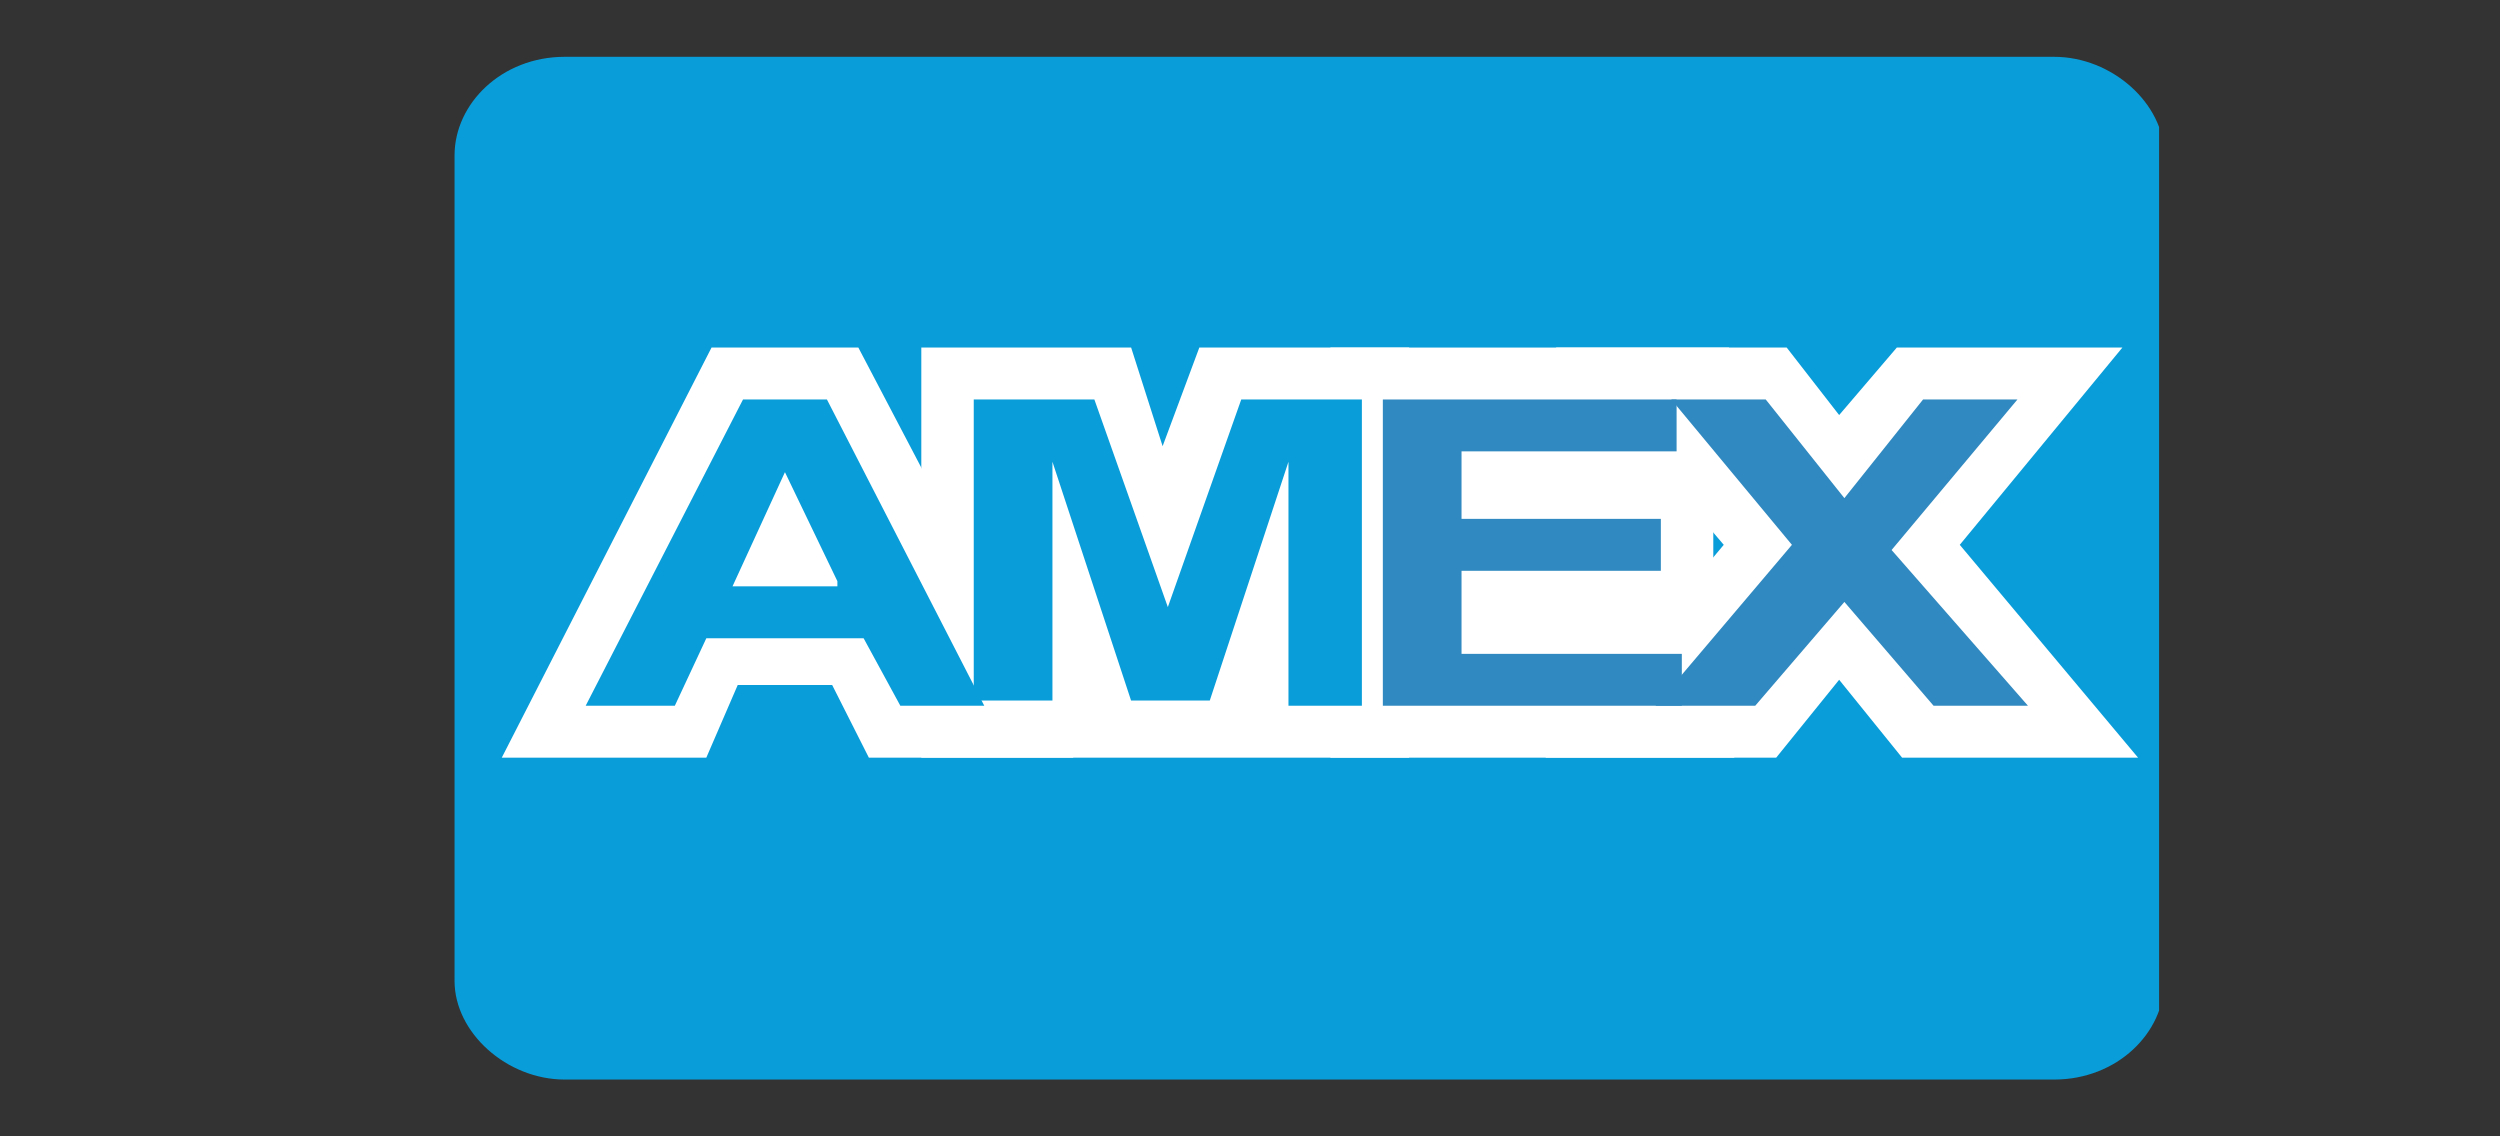 <svg width="44" height="20" viewBox="0 0 44 20" fill="none" xmlns="http://www.w3.org/2000/svg">
<rect x="0" y="0" width="44" height="20" fill="#333333" stroke="none"/>
<g clip-path="url(#clip0)">
<path fill-rule="evenodd" clip-rule="evenodd" d="M9.938 1H36.154C37.169 1 38.092 1.822 38.092 2.736V17.264C38.092 18.178 37.261 19 36.154 19H9.938C8.923 19 8 18.178 8 17.264V2.736C8 1.822 8.831 1 9.938 1Z" fill="#099DD9"/>
<path d="M15.292 13.335L14.646 12.056H12.984L12.431 13.335H8.831L12.523 6.117H15.107L18.892 13.335H15.292Z" fill="white"/>
<path d="M16.215 13.335V6.117H19.908L20.462 7.853L21.108 6.117H24.8V13.335H16.215Z" fill="white"/>
<path d="M23.415 13.335V6.117H30.43V8.858H30.154V10.594H30.523V13.335H23.415Z" fill="white"/>
<path d="M33.477 13.335L32.369 11.964L31.261 13.335H27.2L30.338 9.589L27.384 6.117H31.446L32.369 7.305L33.384 6.117H37.354L34.492 9.589L37.63 13.335H33.477Z" fill="white"/>
<path d="M24.338 12.421V7.031H29.508V7.944H25.723V9.132H29.231V10.046H25.723V11.508H29.6V12.421H24.338Z" fill="#3089C0"/>
<path d="M29.138 12.421L31.538 9.589L29.415 7.031H31.077L32.461 8.767L33.846 7.031H35.507L33.292 9.68L35.692 12.421H34.031L32.461 10.594L30.892 12.421H29.138Z" fill="#3089C0"/>
<path d="M17.323 12.421H15.846L15.2 11.234H12.431L11.877 12.421H10.308L13.077 7.031H14.554L17.323 12.421ZM14.738 10.229L13.815 8.31L12.892 10.32H14.738V10.229Z" fill="#099DD9"/>
<path d="M17.138 12.421V7.031H19.261L20.554 10.685L21.846 7.031H23.969V12.421H22.677V8.127L21.292 12.33H19.907L18.523 8.127V12.33H17.138V12.421Z" fill="#099DD9"/>
</g>
<defs>
<clipPath id="clip0">
<rect width="30" height="18" fill="white" transform="translate(8 1)"/>
</clipPath>
</defs>
</svg>

